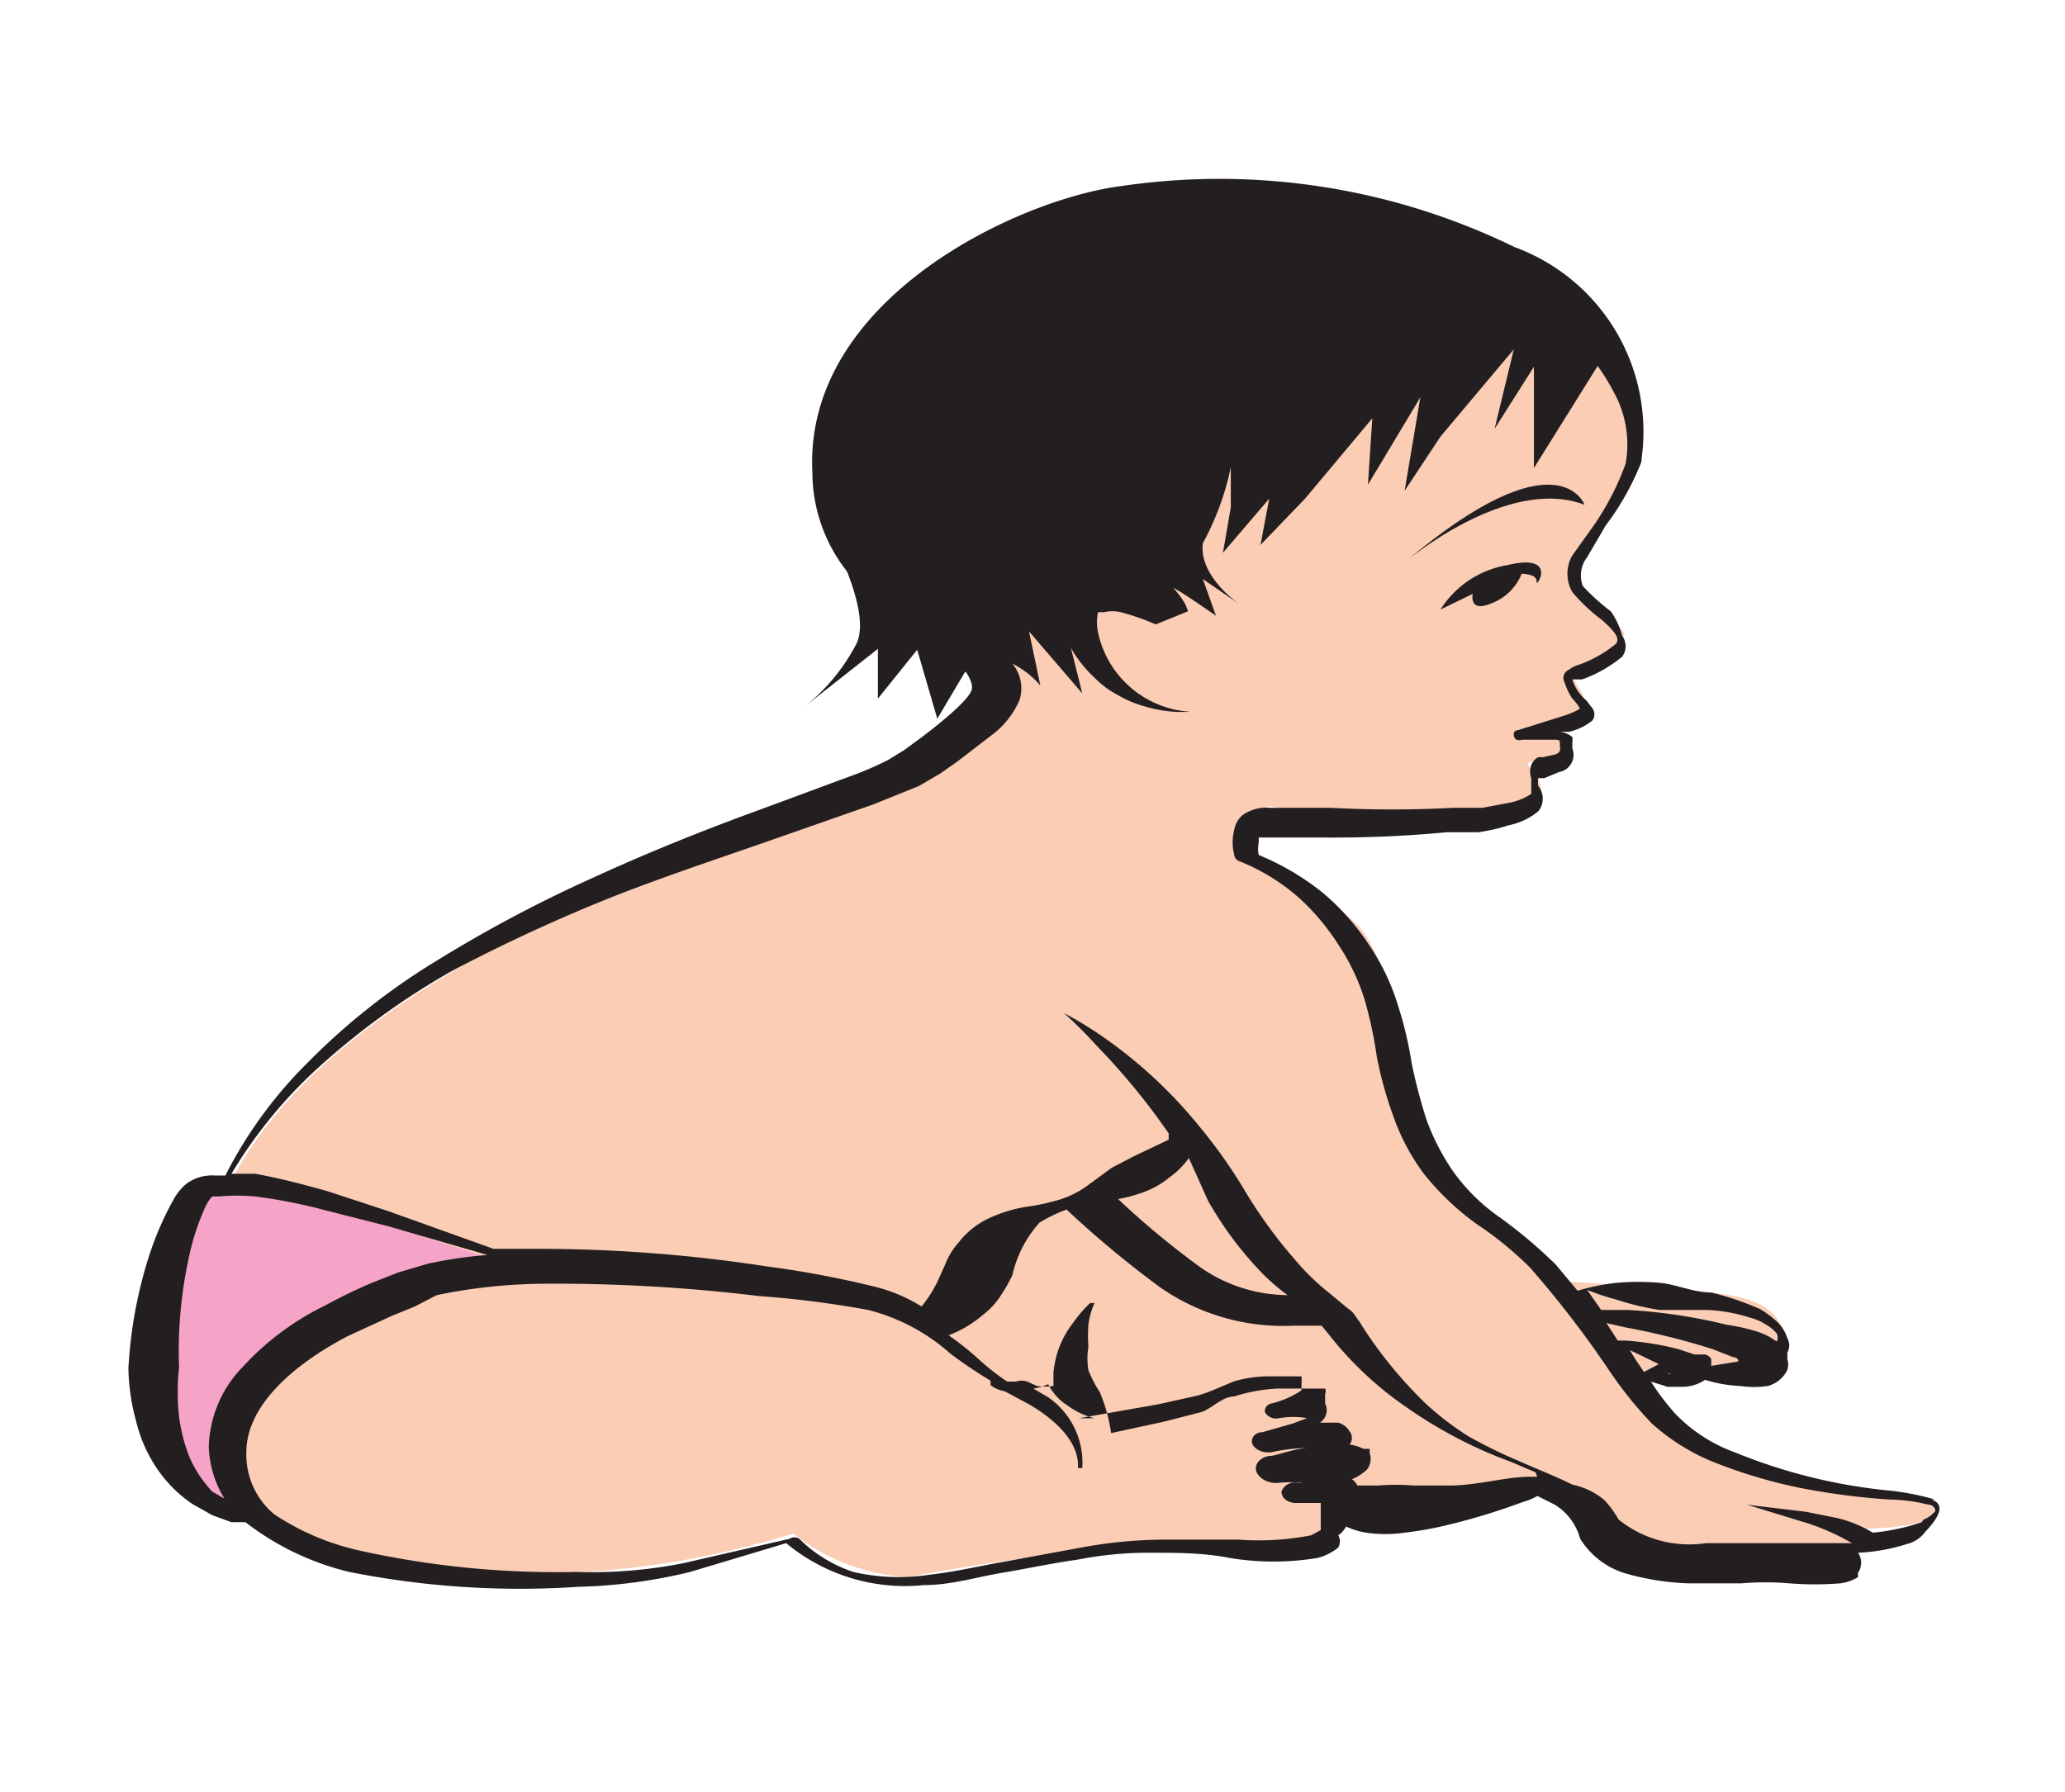 <svg id="Capa_1" data-name="Capa 1" xmlns="http://www.w3.org/2000/svg" viewBox="0 0 23.64 20.52"><defs><style>.cls-1{fill:#fccdb5;}.cls-2{fill:#f5a4c7;}.cls-3{fill:#231f20;}</style></defs><title>1-5meses</title><path class="cls-1" d="M11,8.4S9,9.34,8,9.78s-4.31,1.64-5.37,3.78c0,0-.06,2.71,0,3.2S3.38,17.91,5.45,18a10.13,10.13,0,0,0,3.63-.44,2.33,2.33,0,0,0,1.32.5,20.67,20.67,0,0,1,3.16-.37c1,.13,1.66,0,1.66-.14a.94.94,0,0,1,.11-.35s1.54-.08,1.86-.16a3.18,3.18,0,0,0,.54-.16,1.36,1.36,0,0,1,.52.38.73.73,0,0,0,.76.49,15.46,15.46,0,0,0,2.12.12c.14-.09.36-.17.22-.25l-.19-.11s1,0,1-.19S21.4,17.1,20.9,17a5.23,5.23,0,0,1-1.79-.69,1.9,1.9,0,0,1-.48-.58,2.12,2.12,0,0,0,.68,0c.08-.08.68,0,.79-.13s.38-.2.32-.35-.15-.34-.62-.42-1.94-.16-1.94-.16-1.64-1.19-1.77-1.92-.14-1.72-.55-2.16a5.42,5.42,0,0,0-1.27-.87s.1-.55.31-.48a8.06,8.06,0,0,0,2.28.07c.61-.14.83-.14.77-.34s-.28-.24,0-.26.42-.15.34-.25-.37-.12-.37-.12.63-.15.57-.28-.2-.36-.2-.36.71-.31.61-.47S18,6.84,18,6.54s.86-1.19.77-1.75a3.42,3.42,0,0,0-1.91-2,7,7,0,0,0-3.52-.16C12.19,2.88,9.69,4,9.81,5.22s1.63,2.29,1.58,2.5A3.32,3.32,0,0,1,11,8.4"/><path class="cls-2" d="M1.91,14.4s-.44,1.61,0,2.19a1.56,1.56,0,0,0,.82.65A1.65,1.65,0,0,1,3.4,15.5a10.12,10.12,0,0,1,2.48-1s-2-.68-2.63-.79-1-.28-1.34.73"/><path class="cls-3" d="M22,17.43h0a2.42,2.42,0,0,1-.56.12h0a1.42,1.42,0,0,0-.42-.17l-.35-.07L20,17.23l0,0,.62.19a2.54,2.54,0,0,1,.58.25s0,0,0,0l0,0h0l-.46,0-.6,0-.61,0a1.29,1.29,0,0,1-1-.27,1.19,1.19,0,0,0-.16-.22A.83.83,0,0,0,18,17c-.2-.1-.41-.18-.61-.27a5.39,5.39,0,0,1-.59-.29,3.43,3.43,0,0,1-.47-.36,5,5,0,0,1-.7-.84l-.07-.11s0,0-.05-.07a.23.23,0,0,0-.07-.07l-.23-.19a2.68,2.68,0,0,1-.38-.37,5.51,5.51,0,0,1-.57-.78,5.74,5.74,0,0,0-.52-.74,5.36,5.36,0,0,0-1.06-1,4.43,4.43,0,0,0-.5-.31l0,0a5.28,5.28,0,0,1,.38.38,7.72,7.72,0,0,1,.82,1,.43.43,0,0,0,0,.07l-.4.19-.25.13-.26.19a1.09,1.09,0,0,1-.32.17,2.47,2.47,0,0,1-.41.09,1.62,1.62,0,0,0-.44.14.94.94,0,0,0-.32.26.83.83,0,0,0-.16.26l-.09.2a1.5,1.5,0,0,1-.18.28,1.83,1.83,0,0,0-.51-.22,11.34,11.34,0,0,0-1.27-.24,17.11,17.11,0,0,0-2.6-.2l-.52,0-1.2-.43-.7-.23c-.25-.07-.55-.15-.83-.2l-.27,0a5.35,5.35,0,0,1,1-1.22,8.56,8.56,0,0,1,1.52-1.1,19.42,19.42,0,0,1,1.84-.85C7.7,10,8.35,9.79,9,9.56l1-.35L10.52,9l.24-.14.2-.14.39-.3a1,1,0,0,0,.32-.4.44.44,0,0,0-.08-.42,1,1,0,0,1,.32.25l-.13-.62.61.71-.13-.52a1.44,1.44,0,0,0,.27.34,1.05,1.05,0,0,0,.27.2,1.2,1.2,0,0,0,.31.13,1.45,1.45,0,0,0,.51.06l.19,0v0h-.18a1.15,1.15,0,0,1-1.06-.91.56.56,0,0,1,0-.23l0,0,0,0v0l0,0,0,0h0l0,0,.07,0a.42.42,0,0,1,.19,0,2.64,2.64,0,0,1,.4.14L13.6,7l0,0a.44.44,0,0,0-.06-.13,1.1,1.1,0,0,0-.11-.14c.13.07.27.17.49.32l-.15-.42.42.29s-.47-.32-.42-.7a3.12,3.12,0,0,0,.32-.87l0,.46L14,6.33l.53-.62-.1.53.51-.53.77-.92-.05.76.6-1-.18,1.07L16.49,5l.84-1-.22.91.45-.71,0,1.16.73-1.17a2.65,2.65,0,0,1,.23.39,1.24,1.24,0,0,1,.09.73,3.11,3.11,0,0,1-.36.7L18,6.36a.42.42,0,0,0,0,.42,2,2,0,0,0,.34.32c.11.1.23.21.15.28a1.43,1.43,0,0,1-.41.23.34.34,0,0,0-.12.06.1.1,0,0,0-.05.14A.76.76,0,0,0,18,8c.05.05.1.12.08.12a1,1,0,0,1-.19.08l-.51.16s-.06,0-.05.06.05.06.1.05h.33c.12,0,.09,0,.1.09s-.09.08-.19.11h0l-.06,0a.17.17,0,0,0-.08.09.22.22,0,0,0,0,.15c0,.08,0,.14,0,.18a.69.69,0,0,1-.24.1l-.32.06-.34,0a12.89,12.89,0,0,1-1.39,0l-.35,0-.35,0a.47.47,0,0,0-.31.08.28.28,0,0,0-.1.17.57.57,0,0,0,0,.29s0,.06.08.08h0a2.36,2.36,0,0,1,.66.41,2.64,2.64,0,0,1,.46.55,2.43,2.43,0,0,1,.29.61,4.69,4.69,0,0,1,.14.65,4.43,4.43,0,0,0,.19.69,2.48,2.48,0,0,0,.35.66,3.07,3.07,0,0,0,.61.58,3.88,3.88,0,0,1,.61.5,11.69,11.69,0,0,1,.9,1.17,4.52,4.52,0,0,0,.49.61,2.42,2.42,0,0,0,.78.47,5.84,5.84,0,0,0,.93.27,8.22,8.22,0,0,0,1,.13,2.05,2.05,0,0,1,.46.06c.05,0,.09.06.07.08s-.07.07-.13.09m-8.19-3.65h0a4.07,4.07,0,0,0,.62.83,2.37,2.37,0,0,0,.29.25,1.76,1.76,0,0,1-1-.32,9.63,9.63,0,0,1-.94-.78,1.68,1.68,0,0,0,.32-.09,1,1,0,0,0,.27-.16.91.91,0,0,0,.22-.22Zm3.81,3.16h-.13c-.26,0-.56.09-.88.1h-.45a2.46,2.46,0,0,0-.4,0l-.24,0v0a.19.19,0,0,0-.06-.07l-.06,0,.05,0a.5.5,0,0,0,.14-.08.16.16,0,0,0,.07-.09.19.19,0,0,0,0-.13s0,0,0-.05h0l-.07,0a.58.58,0,0,0-.16-.05s0,0,0,0a.12.12,0,0,0,0-.15.22.22,0,0,0-.13-.1l-.12,0-.09,0,0,0a.17.17,0,0,0,.06-.22l0-.06v-.05a.07.07,0,0,0,0-.06l-.06,0-.24,0-.25,0a1.93,1.93,0,0,0-.49.09c-.14,0-.27.15-.38.18l-.43.11-.6.13a1.89,1.89,0,0,0-.13-.47,1.46,1.46,0,0,1-.13-.25.84.84,0,0,1,0-.27,1.71,1.71,0,0,1,0-.25.87.87,0,0,1,.07-.25h-.05a1.44,1.44,0,0,0-.19.22,1.08,1.08,0,0,0-.23.58v.15a.63.63,0,0,1-.19,0l-.11-.05a.21.21,0,0,0-.13,0l-.1,0a2.69,2.69,0,0,1-.33-.26,3.37,3.37,0,0,0-.34-.27,1.33,1.33,0,0,0,.4-.24.83.83,0,0,0,.2-.22,1.86,1.86,0,0,0,.13-.23A1.34,1.34,0,0,1,11.9,14a1.77,1.77,0,0,1,.31-.15,11.72,11.72,0,0,0,1.07.89,2.47,2.47,0,0,0,1.53.44l.32,0h0l0,0,.09.11a4,4,0,0,0,.89.83,5.16,5.16,0,0,0,1.19.62l.28.12S17.61,16.94,17.6,16.94Zm-2.52.61h0l-.11.06a3.14,3.14,0,0,1-.83.05l-.89,0a5.3,5.3,0,0,0-.91.09l-.87.16c-.29.05-.58.12-.86.15A2.31,2.31,0,0,1,9.77,18a1.59,1.59,0,0,1-.62-.38.1.1,0,0,0-.11,0l-1.22.28A5.43,5.43,0,0,1,6.6,18a10.43,10.43,0,0,1-2.46-.24,2.9,2.9,0,0,1-1-.42.89.89,0,0,1-.32-.71c0-.53.53-1,1.16-1.33l.5-.23.27-.11L5,14.83a6.27,6.27,0,0,1,1.18-.13,19.15,19.15,0,0,1,2.5.14A11.54,11.54,0,0,1,9.94,15a2.25,2.25,0,0,1,.94.5,5.27,5.27,0,0,0,.46.31l0,.05a.34.34,0,0,0,.16.07h0l.28.15c.31.18.58.44.56.73h.05A.91.91,0,0,0,12,16l-.17-.1a.69.69,0,0,0,.17-.05h0a.62.62,0,0,0,.23.25.87.87,0,0,0,.3.14l-.18,0v0l.91-.16.45-.1a1.77,1.77,0,0,0,.22-.08l.19-.08a1.4,1.4,0,0,1,.41-.06l.21,0,.16,0v0a.92.92,0,0,1,0,.09s0,0,0,.07a1.08,1.08,0,0,1-.34.15.09.09,0,0,0-.08.1.15.15,0,0,0,.16.07h0a.92.92,0,0,1,.33,0l.07,0h0l-.08,0-.16.06-.35.1c-.09,0-.14.08-.11.14s.12.1.21.09h0a2.1,2.1,0,0,1,.43-.05h.1l-.09,0c-.14,0-.29.06-.43.09h0c-.12,0-.2.09-.18.17s.13.15.25.14h0a1.41,1.41,0,0,1,.29,0l.13,0h-.19a.16.16,0,0,0-.19.1c0,.06.05.12.15.13H15l.12,0h0ZM2.43,17.08h0a1.41,1.41,0,0,1-.25-.37,1.86,1.86,0,0,1-.13-.49,2.5,2.5,0,0,1,0-.56,5,5,0,0,1,.11-1.25,2.72,2.72,0,0,1,.2-.61.43.43,0,0,1,.07-.1s0,0,.08,0a2.25,2.25,0,0,1,.41,0,6.11,6.11,0,0,1,.81.16l.71.18,1.14.33a5.06,5.06,0,0,0-.68.1l-.34.1-.28.11a5.85,5.85,0,0,0-.56.27,3.13,3.13,0,0,0-.93.69,1.37,1.37,0,0,0-.4.92,1.2,1.2,0,0,0,.18.6Zm16.07-2.2h0A3.06,3.06,0,0,0,19,15l.54,0a1.86,1.86,0,0,1,.5.09.58.58,0,0,1,.18.08.42.42,0,0,1,.12.1.1.1,0,0,1,0,.09l-.08-.05a.77.77,0,0,0-.17-.07,2.06,2.06,0,0,0-.32-.07A6.21,6.21,0,0,0,18.64,15h-.31l-.16-.23A2.68,2.68,0,0,0,18.5,14.88Zm1.48.64Zm0,.06h0v0Zm-.39.06h0s0-.05,0-.08a.12.12,0,0,0-.07-.05v0H19.4l-.18-.06a3.29,3.29,0,0,0-.62-.1h-.08l-.13-.2.22.05a8.22,8.22,0,0,1,1,.25l.23.09s.06,0,.06.05h0Zm-.46-.08h0C19.16,15.52,19.12,15.55,19.1,15.56Zm0,.17h0s0,0,0,0l0,0,0,0h0S19.12,15.74,19.09,15.73Zm-.37-.11h0s-.07-.1-.1-.16l.33.16-.17.09Zm3.39,1.55a3,3,0,0,0-.5-.1,6.26,6.26,0,0,1-1.79-.44,1.8,1.8,0,0,1-.67-.43,2.72,2.72,0,0,1-.29-.38l.19.06h.16a.47.47,0,0,0,.27-.08s0,0,0,0h0a1.53,1.53,0,0,0,.4.07,1.06,1.06,0,0,0,.32,0,.35.35,0,0,0,.22-.18.2.2,0,0,0,0-.13.25.25,0,0,0,0-.07l0,0a.17.17,0,0,0,0-.17.44.44,0,0,0-.11-.18,1.29,1.29,0,0,0-.2-.15,3.35,3.35,0,0,0-.56-.19c-.2,0-.39-.09-.58-.11a2.81,2.81,0,0,0-.51,0,2.47,2.47,0,0,0-.44.09l-.25-.3a5.54,5.54,0,0,0-.64-.54,2.19,2.19,0,0,1-.53-.52,2.62,2.62,0,0,1-.31-.6,6.17,6.17,0,0,1-.17-.65,4.33,4.33,0,0,0-.16-.67,2.57,2.57,0,0,0-.32-.67,2.79,2.79,0,0,0-.54-.61,3,3,0,0,0-.73-.43.33.33,0,0,1,0-.14c0-.07,0-.05,0-.06l.35,0,.36,0a13.87,13.87,0,0,0,1.44-.06l.36,0a2,2,0,0,0,.35-.08.76.76,0,0,0,.34-.16.23.23,0,0,0,0-.29.29.29,0,0,1,0-.09h.07l.17-.07A.2.2,0,0,0,18,8.57s0-.05,0-.07v0a.21.21,0,0,0,0-.06.25.25,0,0,0-.17-.06l.13,0a.66.66,0,0,0,.27-.13.12.12,0,0,0,0-.14l-.07-.09A.51.51,0,0,1,18,7.78s0,0,0,0l.11,0a1.51,1.51,0,0,0,.46-.26.2.2,0,0,0,0-.24A.85.85,0,0,0,18.44,7a2.42,2.42,0,0,1-.32-.29.34.34,0,0,1,.05-.33l.21-.36a3.06,3.06,0,0,0,.41-.73.36.36,0,0,0,0-.11l0,.09a2.25,2.25,0,0,0-1.45-2.44,7.7,7.7,0,0,0-4.5-.7c-1.19.15-3.64,1.3-3.54,3.28a1.84,1.84,0,0,0,1.18,1.71l.28.25c.2.17.41.42.36.54s-.34.36-.58.54l-.19.14-.18.11a3.63,3.63,0,0,1-.44.19l-1,.37c-.66.24-1.31.5-1.94.79A15.5,15.5,0,0,0,5,11a7.64,7.64,0,0,0-1.48,1.17,5,5,0,0,0-.94,1.29H2.46a.5.5,0,0,0-.32.09.6.6,0,0,0-.15.18,3.56,3.56,0,0,0-.28.64,5.11,5.11,0,0,0-.24,1.3,2.43,2.43,0,0,0,.09.61,1.65,1.65,0,0,0,.24.54,1.52,1.52,0,0,0,.4.4l.23.13.22.08.11,0s0,0,.05,0A3.13,3.13,0,0,0,4,18a10,10,0,0,0,2.62.17A6,6,0,0,0,7.9,18L9,17.67a2.13,2.13,0,0,0,1.58.48c.31,0,.59-.09.89-.14s.57-.11.86-.15a4.24,4.24,0,0,1,.86-.08c.28,0,.59,0,.89.06a3.08,3.08,0,0,0,1,0,.6.6,0,0,0,.24-.12l0,0s0,0,0,0h0l0,0a.14.14,0,0,0,0-.14l0,0h0a.28.28,0,0,0,.09-.1.9.9,0,0,0,.23.07,1.5,1.5,0,0,0,.44,0,4,4,0,0,0,.5-.09,7.44,7.44,0,0,0,.85-.26.77.77,0,0,0,.17-.07l0,0,.2.1a.66.66,0,0,1,.29.39.92.92,0,0,0,.53.4,3,3,0,0,0,.7.11h.62a3.25,3.25,0,0,1,.54,0,3.7,3.7,0,0,0,.59,0,.53.53,0,0,0,.2-.07s0,0,0,0l0,0s0,0,0-.05a.2.2,0,0,0,0-.23,2.13,2.13,0,0,0,.56-.1.36.36,0,0,0,.21-.14C22.29,17.28,22.2,17.2,22.11,17.17Z"/><path class="cls-3" d="M17.26,6.47a1.13,1.13,0,0,0-.77.51l.37-.18s-.05.22.21.11a.6.6,0,0,0,.35-.34s.18,0,.17.09.26-.33-.33-.19"/><path class="cls-3" d="M18.14,5.78s-.3-.83-2.06.66c0,0,1.17-1,2.06-.66"/><polygon class="cls-3" points="18.87 5.38 18.84 5.3 18.84 5.3 18.87 5.38"/><path class="cls-3" d="M9.47,6.06S10,7,9.8,7.38a2.24,2.24,0,0,1-.6.72l.85-.67V8l.45-.56.23.79.32-.54.36.31s.17-1.38-.36-1.58a4.34,4.34,0,0,0-1.58-.31"/></svg>